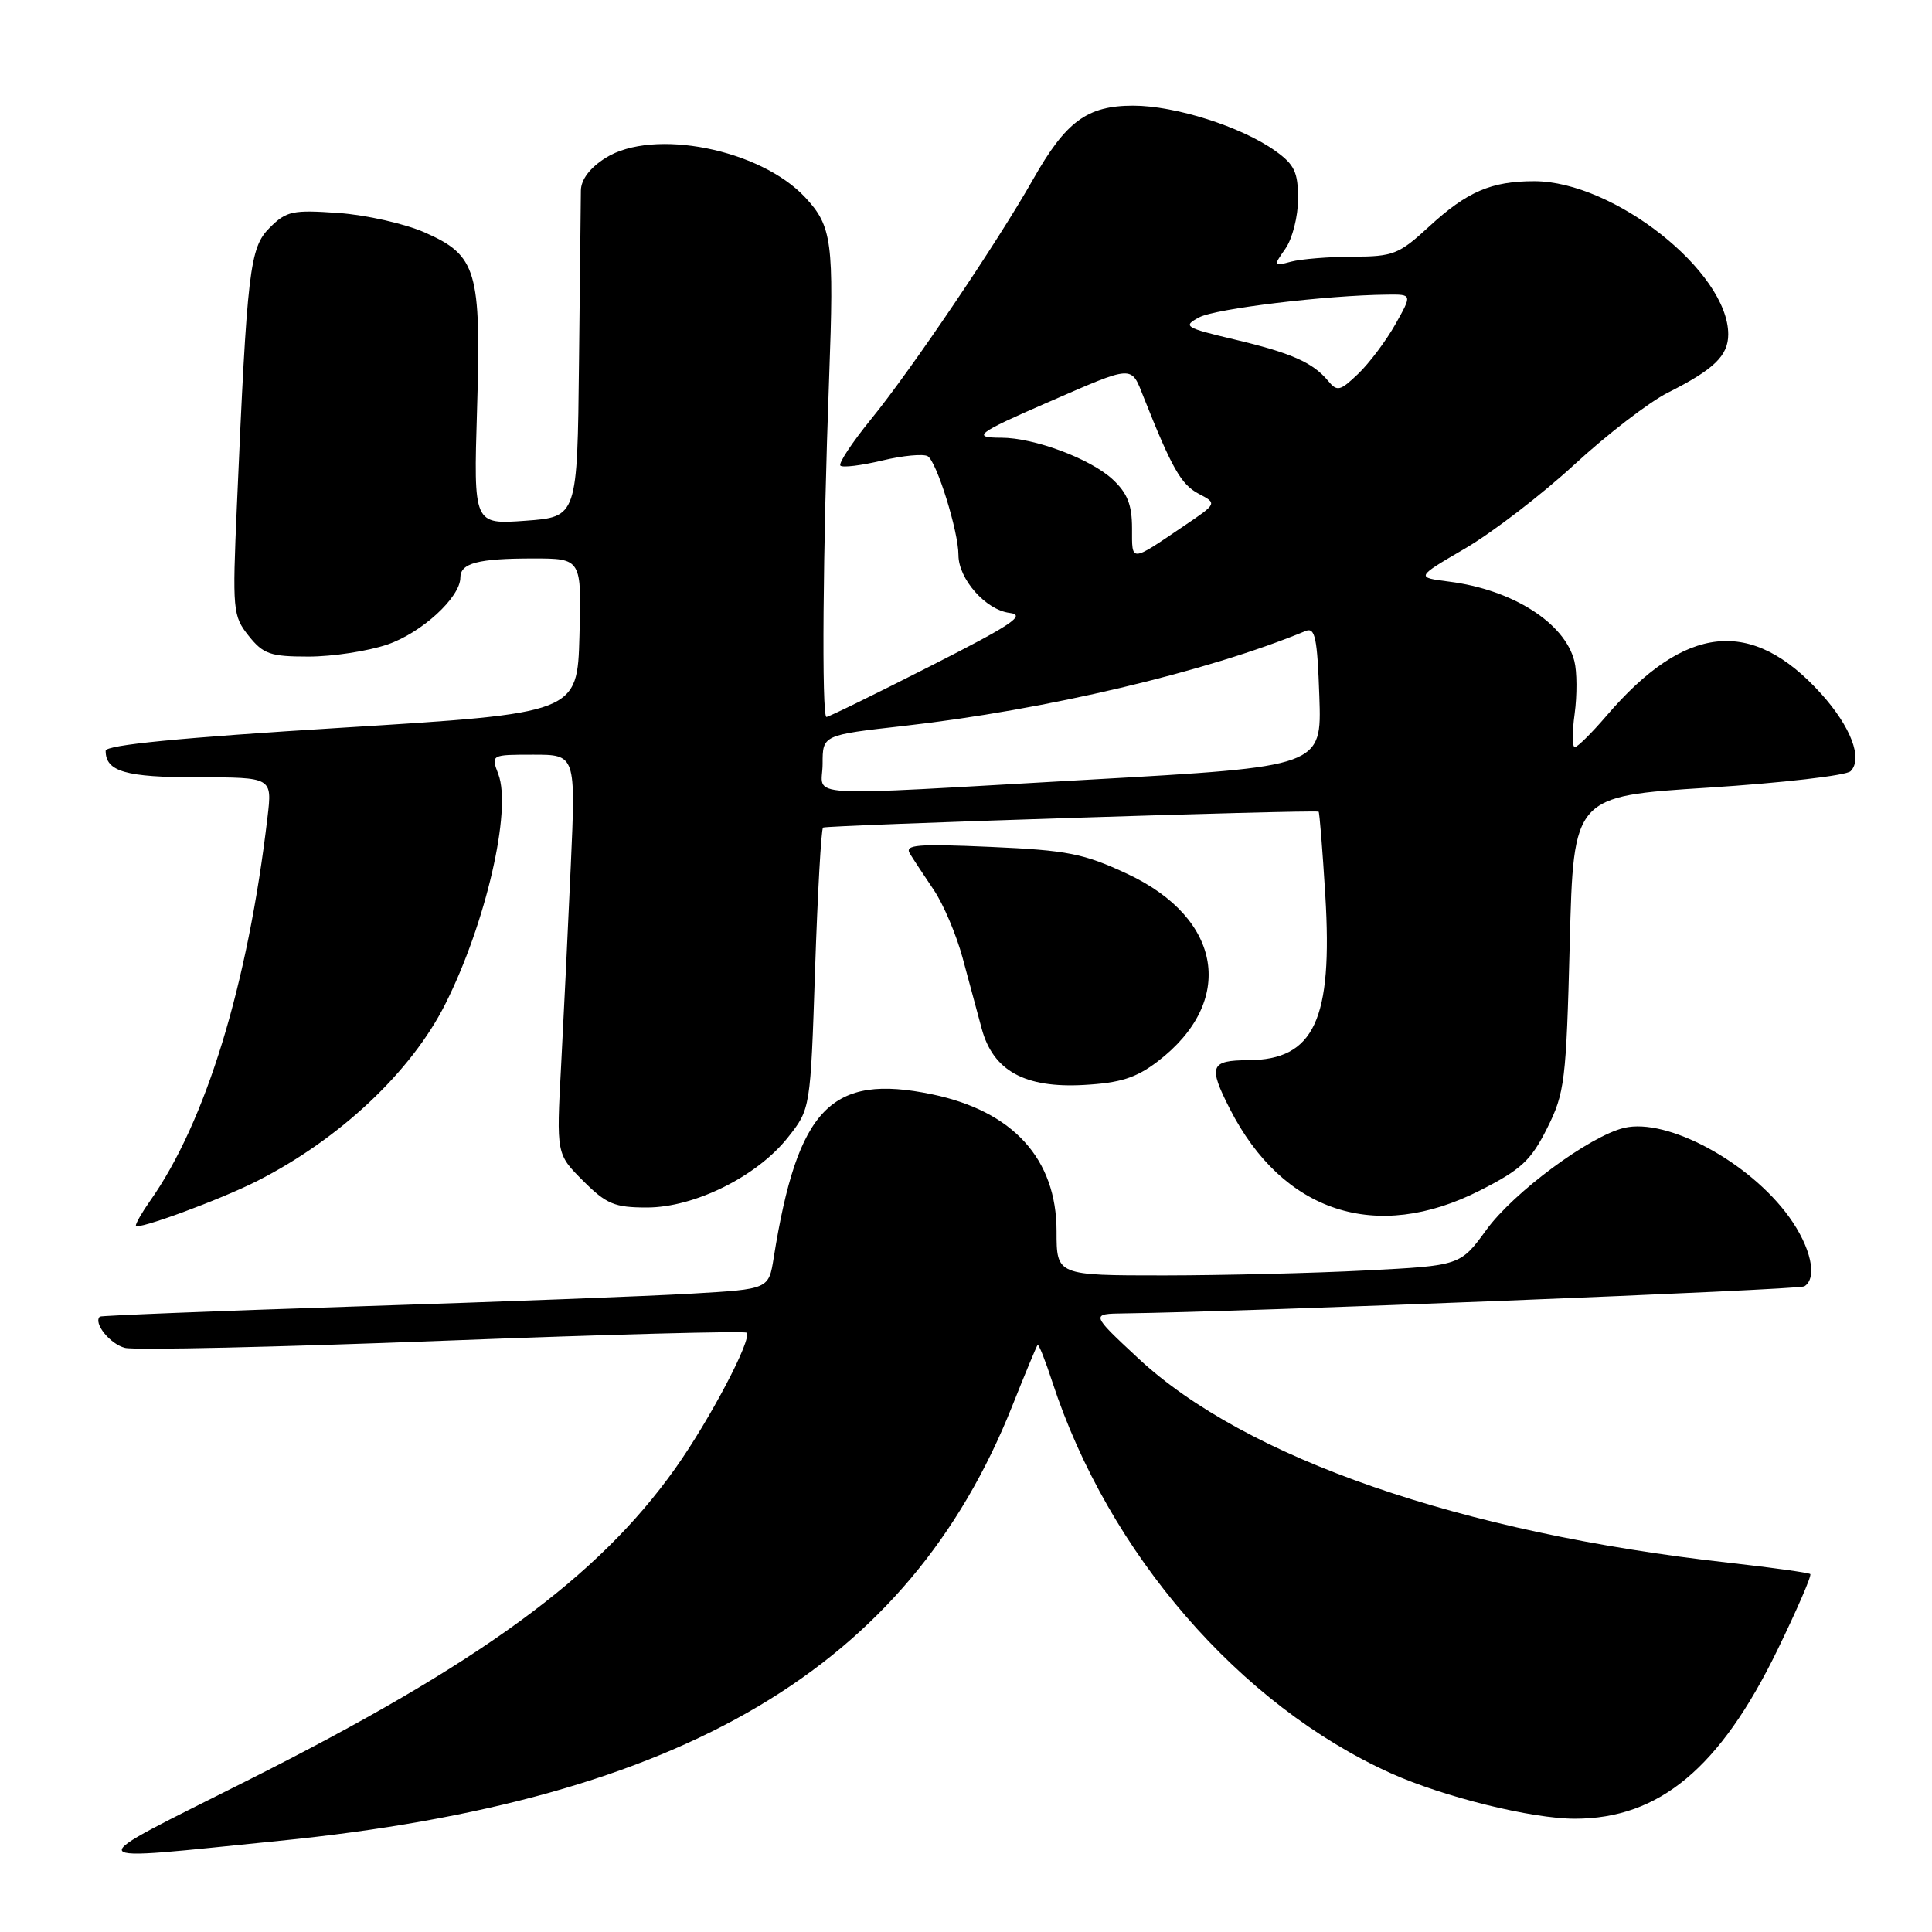 <?xml version="1.0" encoding="UTF-8" standalone="no"?>
<!DOCTYPE svg PUBLIC "-//W3C//DTD SVG 1.1//EN" "http://www.w3.org/Graphics/SVG/1.1/DTD/svg11.dtd" >
<svg xmlns="http://www.w3.org/2000/svg" xmlns:xlink="http://www.w3.org/1999/xlink" version="1.1" viewBox="0 0 256 256">
 <g >
 <path fill="currentColor"
d=" M 37.00 243.92 C 90.61 238.56 120.34 220.92 134.12 186.32 C 135.83 182.02 137.35 178.37 137.49 178.21 C 137.63 178.05 138.51 180.27 139.45 183.15 C 146.88 205.84 164.28 225.94 184.31 234.97 C 191.29 238.11 202.99 241.00 208.70 240.99 C 219.86 240.98 227.91 234.27 235.52 218.63 C 238.12 213.28 240.08 208.76 239.87 208.57 C 239.67 208.39 234.78 207.71 229.00 207.06 C 193.54 203.10 165.01 193.21 150.81 179.97 C 144.50 174.09 144.50 174.09 149.00 174.03 C 164.93 173.83 238.34 170.91 239.08 170.45 C 240.87 169.35 239.96 165.25 237.06 161.24 C 231.79 153.96 220.90 148.09 215.20 149.45 C 210.61 150.55 200.58 157.97 196.96 162.95 C 193.50 167.70 193.50 167.70 181.00 168.34 C 174.12 168.70 162.09 168.99 154.25 169.00 C 140.00 169.00 140.00 169.00 140.00 163.15 C 140.00 153.57 134.24 147.23 123.50 145.00 C 110.13 142.22 105.69 146.81 102.52 166.66 C 101.86 170.82 101.86 170.82 91.68 171.41 C 86.08 171.74 66.20 172.50 47.50 173.10 C 28.80 173.71 13.38 174.32 13.23 174.46 C 12.33 175.30 14.59 178.11 16.56 178.60 C 17.84 178.93 36.80 178.50 58.68 177.66 C 80.56 176.82 98.67 176.34 98.93 176.59 C 99.71 177.38 94.03 188.17 89.45 194.61 C 79.19 209.03 63.57 220.43 33.00 235.82 C 10.06 247.37 9.71 246.65 37.00 243.92 Z  M 34.11 156.47 C 45.02 150.92 54.48 142.03 59.00 133.05 C 64.36 122.42 67.84 107.34 66.03 102.58 C 65.05 100.00 65.05 100.00 70.67 100.00 C 76.29 100.00 76.29 100.00 75.63 114.75 C 75.27 122.86 74.69 134.77 74.35 141.21 C 73.72 152.92 73.72 152.92 77.26 156.46 C 80.35 159.55 81.42 160.00 85.72 160.00 C 92.02 160.00 100.30 155.89 104.39 150.73 C 107.39 146.95 107.39 146.95 108.00 128.50 C 108.34 118.36 108.81 109.88 109.06 109.66 C 109.40 109.35 173.74 107.28 174.72 107.55 C 174.84 107.58 175.24 112.56 175.61 118.62 C 176.61 135.12 174.14 140.43 165.42 140.48 C 160.36 140.50 160.07 141.25 162.95 146.91 C 169.97 160.67 182.36 164.72 196.09 157.75 C 201.57 154.97 202.86 153.77 205.00 149.50 C 207.34 144.82 207.53 143.27 208.00 125.00 C 208.50 105.50 208.50 105.50 226.33 104.37 C 236.14 103.74 244.64 102.76 245.21 102.19 C 246.87 100.53 245.25 96.29 241.30 91.91 C 232.12 81.75 223.29 82.67 212.85 94.87 C 210.90 97.14 209.02 99.00 208.67 99.00 C 208.32 99.00 208.31 97.01 208.65 94.57 C 208.98 92.13 208.97 89.00 208.61 87.60 C 207.34 82.54 200.43 78.14 192.04 77.07 C 187.58 76.50 187.58 76.50 194.14 72.67 C 197.75 70.56 204.26 65.56 208.61 61.56 C 212.95 57.56 218.53 53.27 221.00 52.03 C 227.11 48.96 229.00 47.13 229.00 44.30 C 229.00 36.01 213.84 24.03 203.32 24.01 C 197.61 24.00 194.38 25.39 189.33 30.05 C 185.38 33.69 184.60 34.00 179.27 34.01 C 176.10 34.02 172.41 34.32 171.08 34.67 C 168.71 35.31 168.70 35.27 170.33 32.94 C 171.25 31.63 172.00 28.66 172.00 26.35 C 172.00 22.80 171.52 21.80 168.98 19.99 C 164.50 16.79 155.71 14.00 150.16 14.00 C 144.05 14.00 141.24 16.07 136.88 23.78 C 132.16 32.11 120.76 48.99 115.44 55.52 C 112.91 58.63 111.07 61.41 111.36 61.70 C 111.65 61.99 114.14 61.68 116.90 61.02 C 119.65 60.36 122.36 60.11 122.93 60.45 C 124.13 61.20 127.00 70.41 127.00 73.55 C 127.00 76.72 130.62 80.82 133.77 81.21 C 136.01 81.49 134.12 82.76 123.26 88.27 C 115.98 91.97 109.80 95.00 109.51 95.00 C 108.86 95.00 109.03 72.60 109.86 50.18 C 110.53 32.04 110.26 29.98 106.69 26.15 C 100.72 19.75 86.56 16.95 80.25 20.92 C 78.17 22.23 76.99 23.79 76.97 25.24 C 76.96 26.48 76.84 36.72 76.72 48.00 C 76.50 68.50 76.50 68.50 69.62 69.00 C 62.75 69.50 62.75 69.50 63.21 54.31 C 63.77 35.85 63.18 33.85 56.30 30.81 C 53.68 29.65 48.52 28.48 44.85 28.22 C 38.77 27.79 37.95 27.96 35.74 30.17 C 33.08 32.83 32.75 35.64 31.39 67.00 C 30.78 80.91 30.85 81.61 32.95 84.25 C 34.89 86.68 35.82 87.00 40.89 87.00 C 44.06 87.00 48.74 86.28 51.31 85.41 C 55.87 83.86 61.00 79.15 61.00 76.53 C 61.00 74.62 63.34 74.00 70.62 74.00 C 77.07 74.00 77.07 74.00 76.78 84.25 C 76.50 94.50 76.50 94.50 45.25 96.43 C 23.96 97.74 14.00 98.71 14.00 99.48 C 14.00 102.24 16.65 103.00 26.23 103.00 C 36.07 103.00 36.07 103.00 35.45 108.25 C 32.84 130.51 27.28 148.65 19.87 159.15 C 18.84 160.61 18.00 162.07 18.00 162.40 C 18.00 163.09 29.22 158.96 34.11 156.47 Z  M 153.38 140.66 C 163.78 132.72 162.01 121.71 149.39 115.80 C 143.59 113.09 141.47 112.67 131.26 112.22 C 121.54 111.79 119.84 111.93 120.56 113.10 C 121.03 113.87 122.46 116.04 123.73 117.92 C 125.00 119.80 126.72 123.85 127.55 126.92 C 128.38 129.99 129.52 134.21 130.08 136.30 C 131.59 141.89 135.79 144.20 143.63 143.76 C 148.45 143.49 150.53 142.83 153.38 140.66 Z  M 109.00 101.20 C 109.00 97.40 109.00 97.40 119.75 96.19 C 138.51 94.08 159.93 89.02 173.00 83.61 C 174.26 83.09 174.55 84.49 174.82 92.29 C 175.14 101.58 175.14 101.58 144.32 103.31 C 104.89 105.53 109.00 105.78 109.00 101.20 Z  M 150.00 70.01 C 150.00 66.89 149.39 65.34 147.43 63.52 C 144.48 60.78 137.03 58.00 132.66 58.00 C 128.68 58.00 129.47 57.39 138.69 53.38 C 150.39 48.29 149.83 48.32 151.56 52.68 C 155.29 62.07 156.51 64.20 158.82 65.42 C 161.29 66.71 161.29 66.71 156.89 69.68 C 149.71 74.55 150.00 74.53 150.00 70.01 Z  M 175.99 50.48 C 173.95 48.02 171.10 46.77 163.52 44.97 C 156.98 43.42 156.69 43.23 158.90 42.05 C 161.05 40.90 175.75 39.12 183.81 39.04 C 187.13 39.00 187.13 39.00 184.89 42.98 C 183.66 45.16 181.45 48.11 179.98 49.52 C 177.58 51.82 177.18 51.92 175.99 50.48 Z "/>
</g>
</svg>